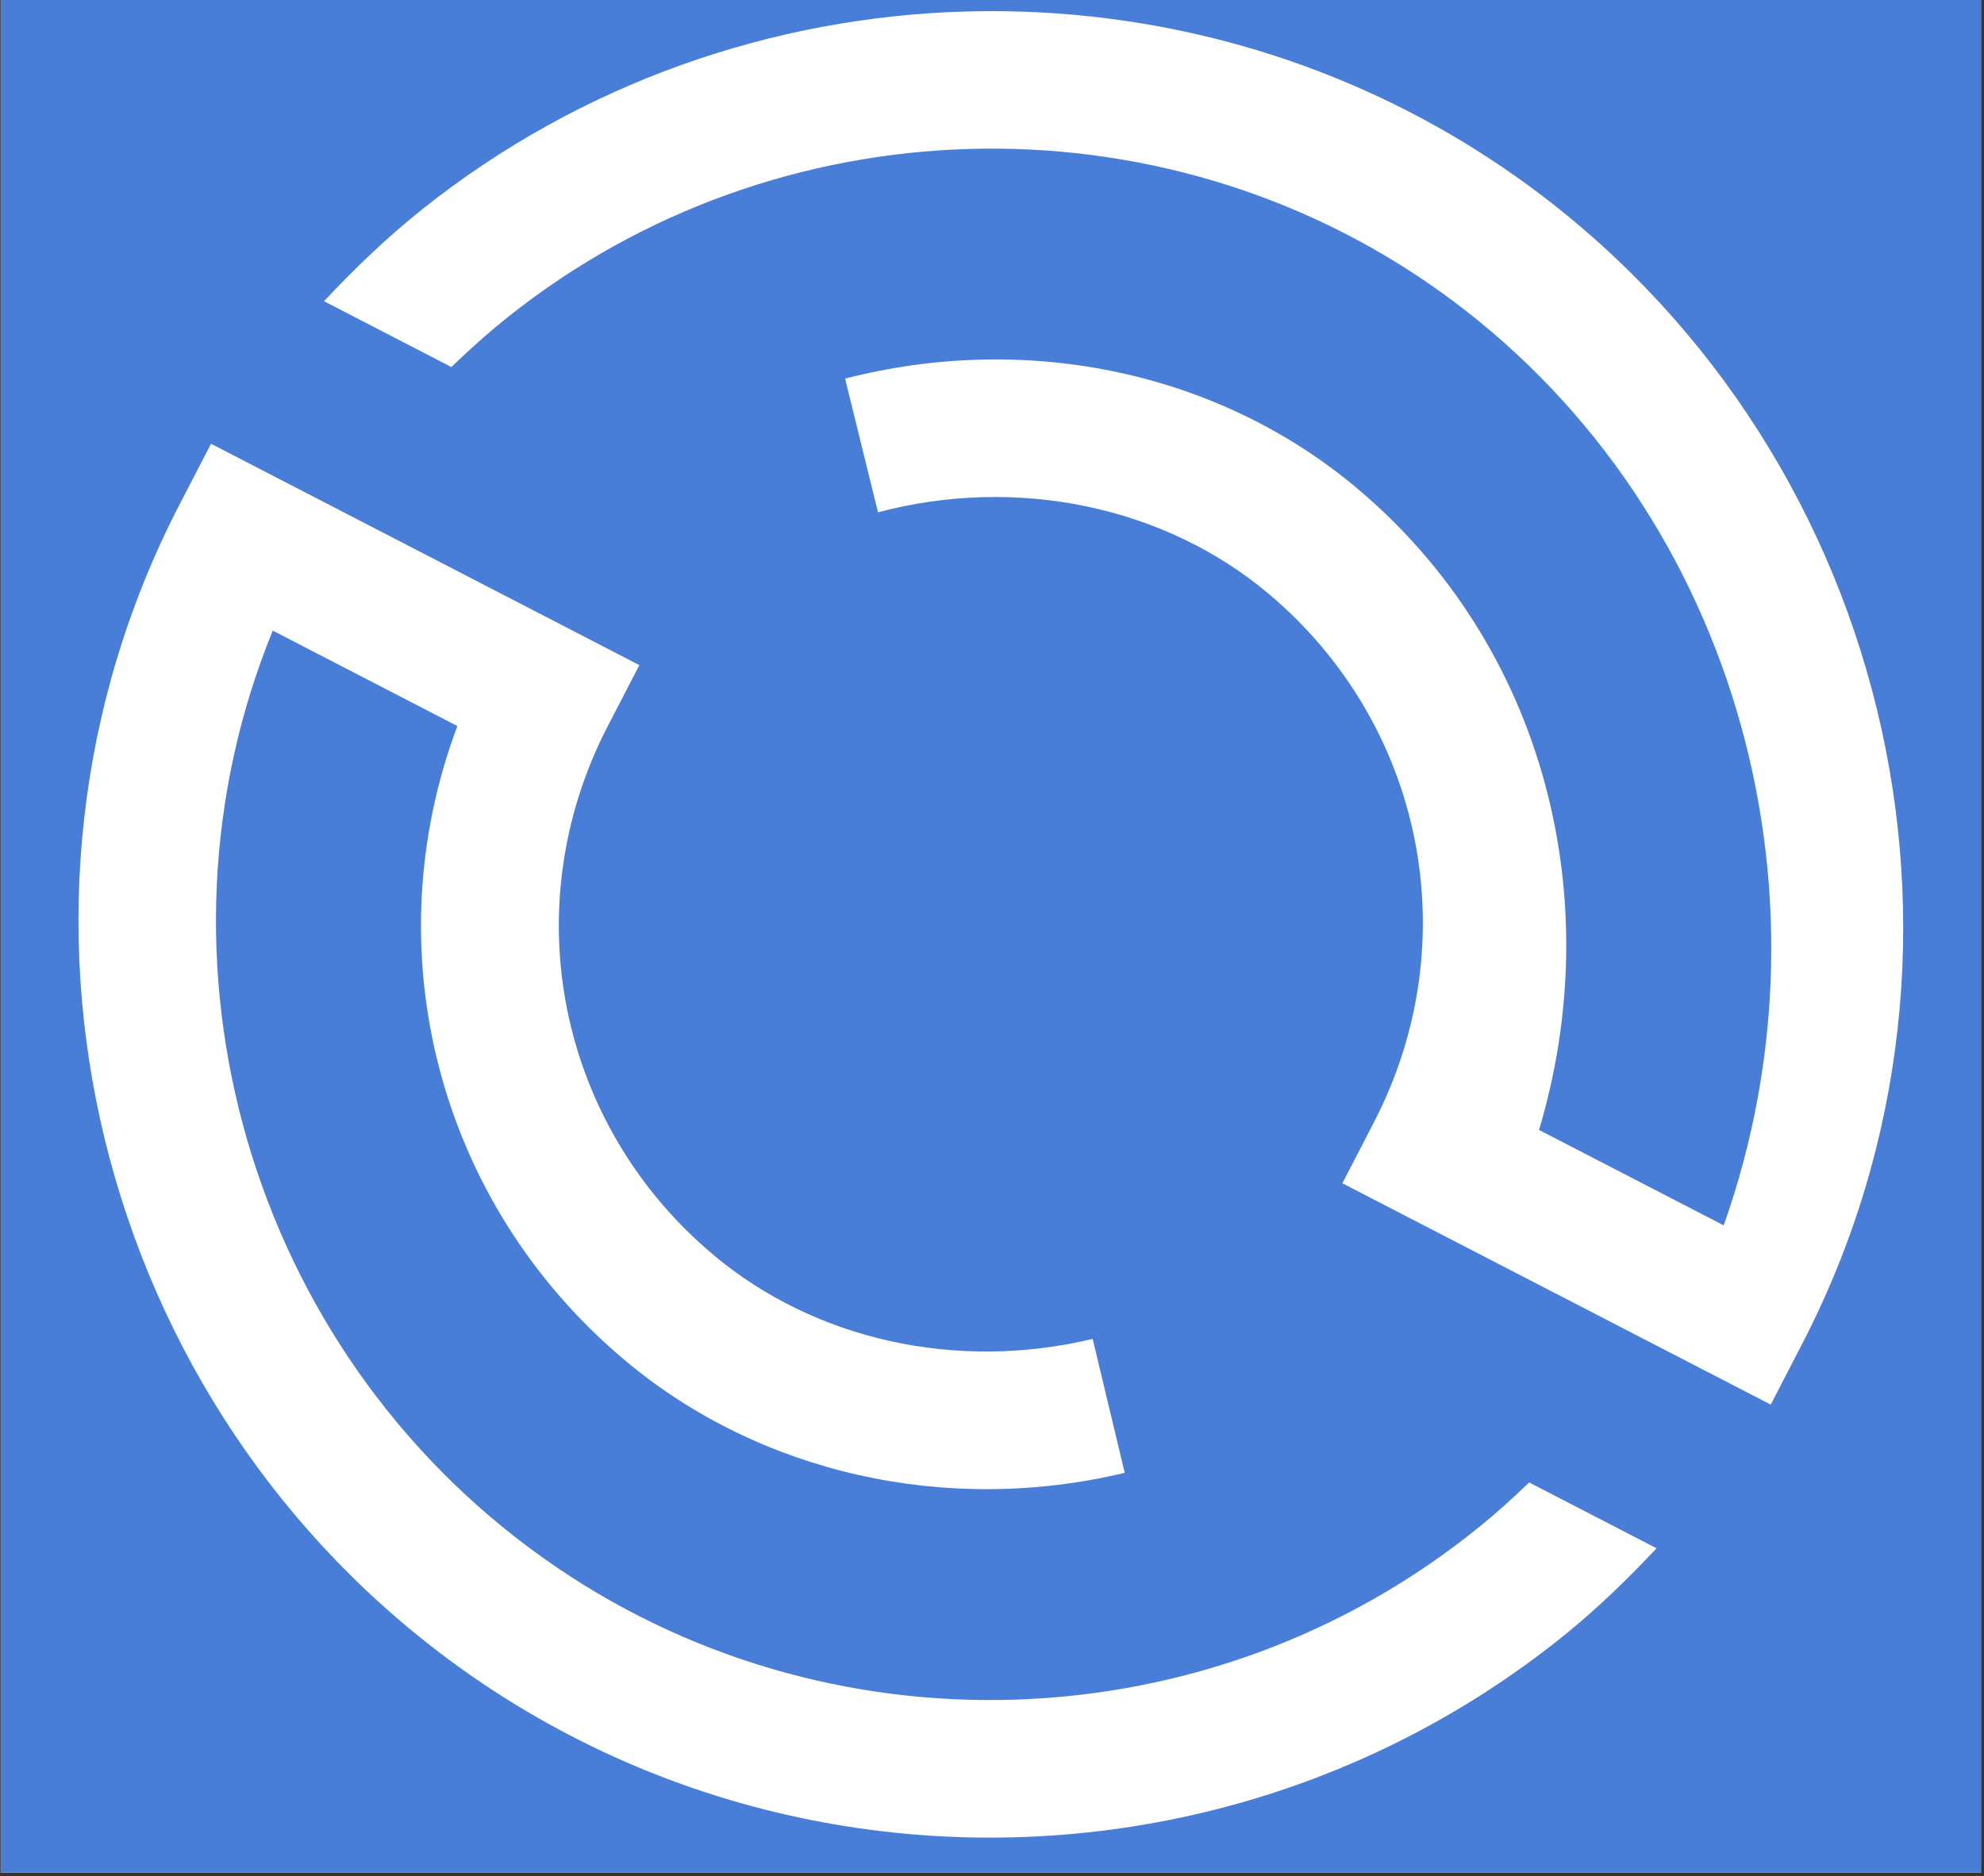 <svg xmlns="http://www.w3.org/2000/svg" xmlns:xlink="http://www.w3.org/1999/xlink" width="570" zoomAndPan="magnify" viewBox="0 0 427.5 404.25" height="539" preserveAspectRatio="xMidYMid meet" version="1.0"><rect x="0" y="0" width="427.5" height="404.25" fill="#333333" stroke="none"/><defs><clipPath id="663aa281e1"><path d="M 0.145 0 L 426.855 0 L 426.855 403.5 L 0.145 403.5 Z M 0.145 0 " clip-rule="nonzero"/></clipPath></defs><g clip-path="url(#663aa281e1)"><path fill="#ffffff" d="M 0.145 0 L 426.855 0 L 426.855 403.5 L 0.145 403.5 Z M 0.145 0 " fill-opacity="1" fill-rule="nonzero"/><path fill="#497ed8" d="M 0.145 0 L 426.855 0 L 426.855 403.5 L 0.145 403.5 Z M 0.145 0 " fill-opacity="1" fill-rule="nonzero"/></g><path fill="#ffffff" d="M 318.895 328.895 C 260.879 376.117 177.91 378.941 117.148 335.789 C 53.449 290.539 29.809 206.801 58.77 135.883 L 98.551 156.449 C 80.418 204.734 94.242 259.219 134.672 293.145 C 163.711 317.504 203.969 326.562 242.348 317.363 L 235.441 288.508 C 206.152 295.531 175.609 288.77 153.738 270.422 C 120.172 242.258 110.801 195.41 130.941 156.5 L 137.762 143.32 L 45.469 95.621 L 38.648 108.785 C -6.152 195.324 20.211 303.309 99.965 359.98 C 147.203 393.512 205.789 403.492 259.812 390.438 C 287.699 383.703 314.355 370.832 337.617 351.91 C 344.504 346.305 350.867 340.094 356.945 333.625 L 329.492 319.441 C 326.086 322.727 322.57 325.91 318.895 328.895 Z M 327.145 38.395 C 256.383 -11.93 159.34 -9.246 91.168 44.949 C 83.508 51.043 76.445 57.82 69.816 64.906 L 97.254 79.09 C 101.203 75.273 105.312 71.602 109.625 68.168 C 167.527 22.152 249.887 19.844 309.949 62.57 C 373.57 107.832 397.168 191.539 371.406 264.039 L 331.617 243.48 C 346.551 193.641 332.797 139.23 292.504 105.297 C 262.691 80.176 221.461 71.453 182.09 81.586 L 189.184 110.387 C 219.129 102.449 250.941 109.07 273.398 127.984 C 306.855 156.16 316.172 202.945 296.062 241.797 L 289.242 254.973 L 381.547 302.668 L 388.355 289.508 C 433.121 203.02 406.809 95.078 327.145 38.395 " fill-opacity="1" fill-rule="nonzero"/></svg>